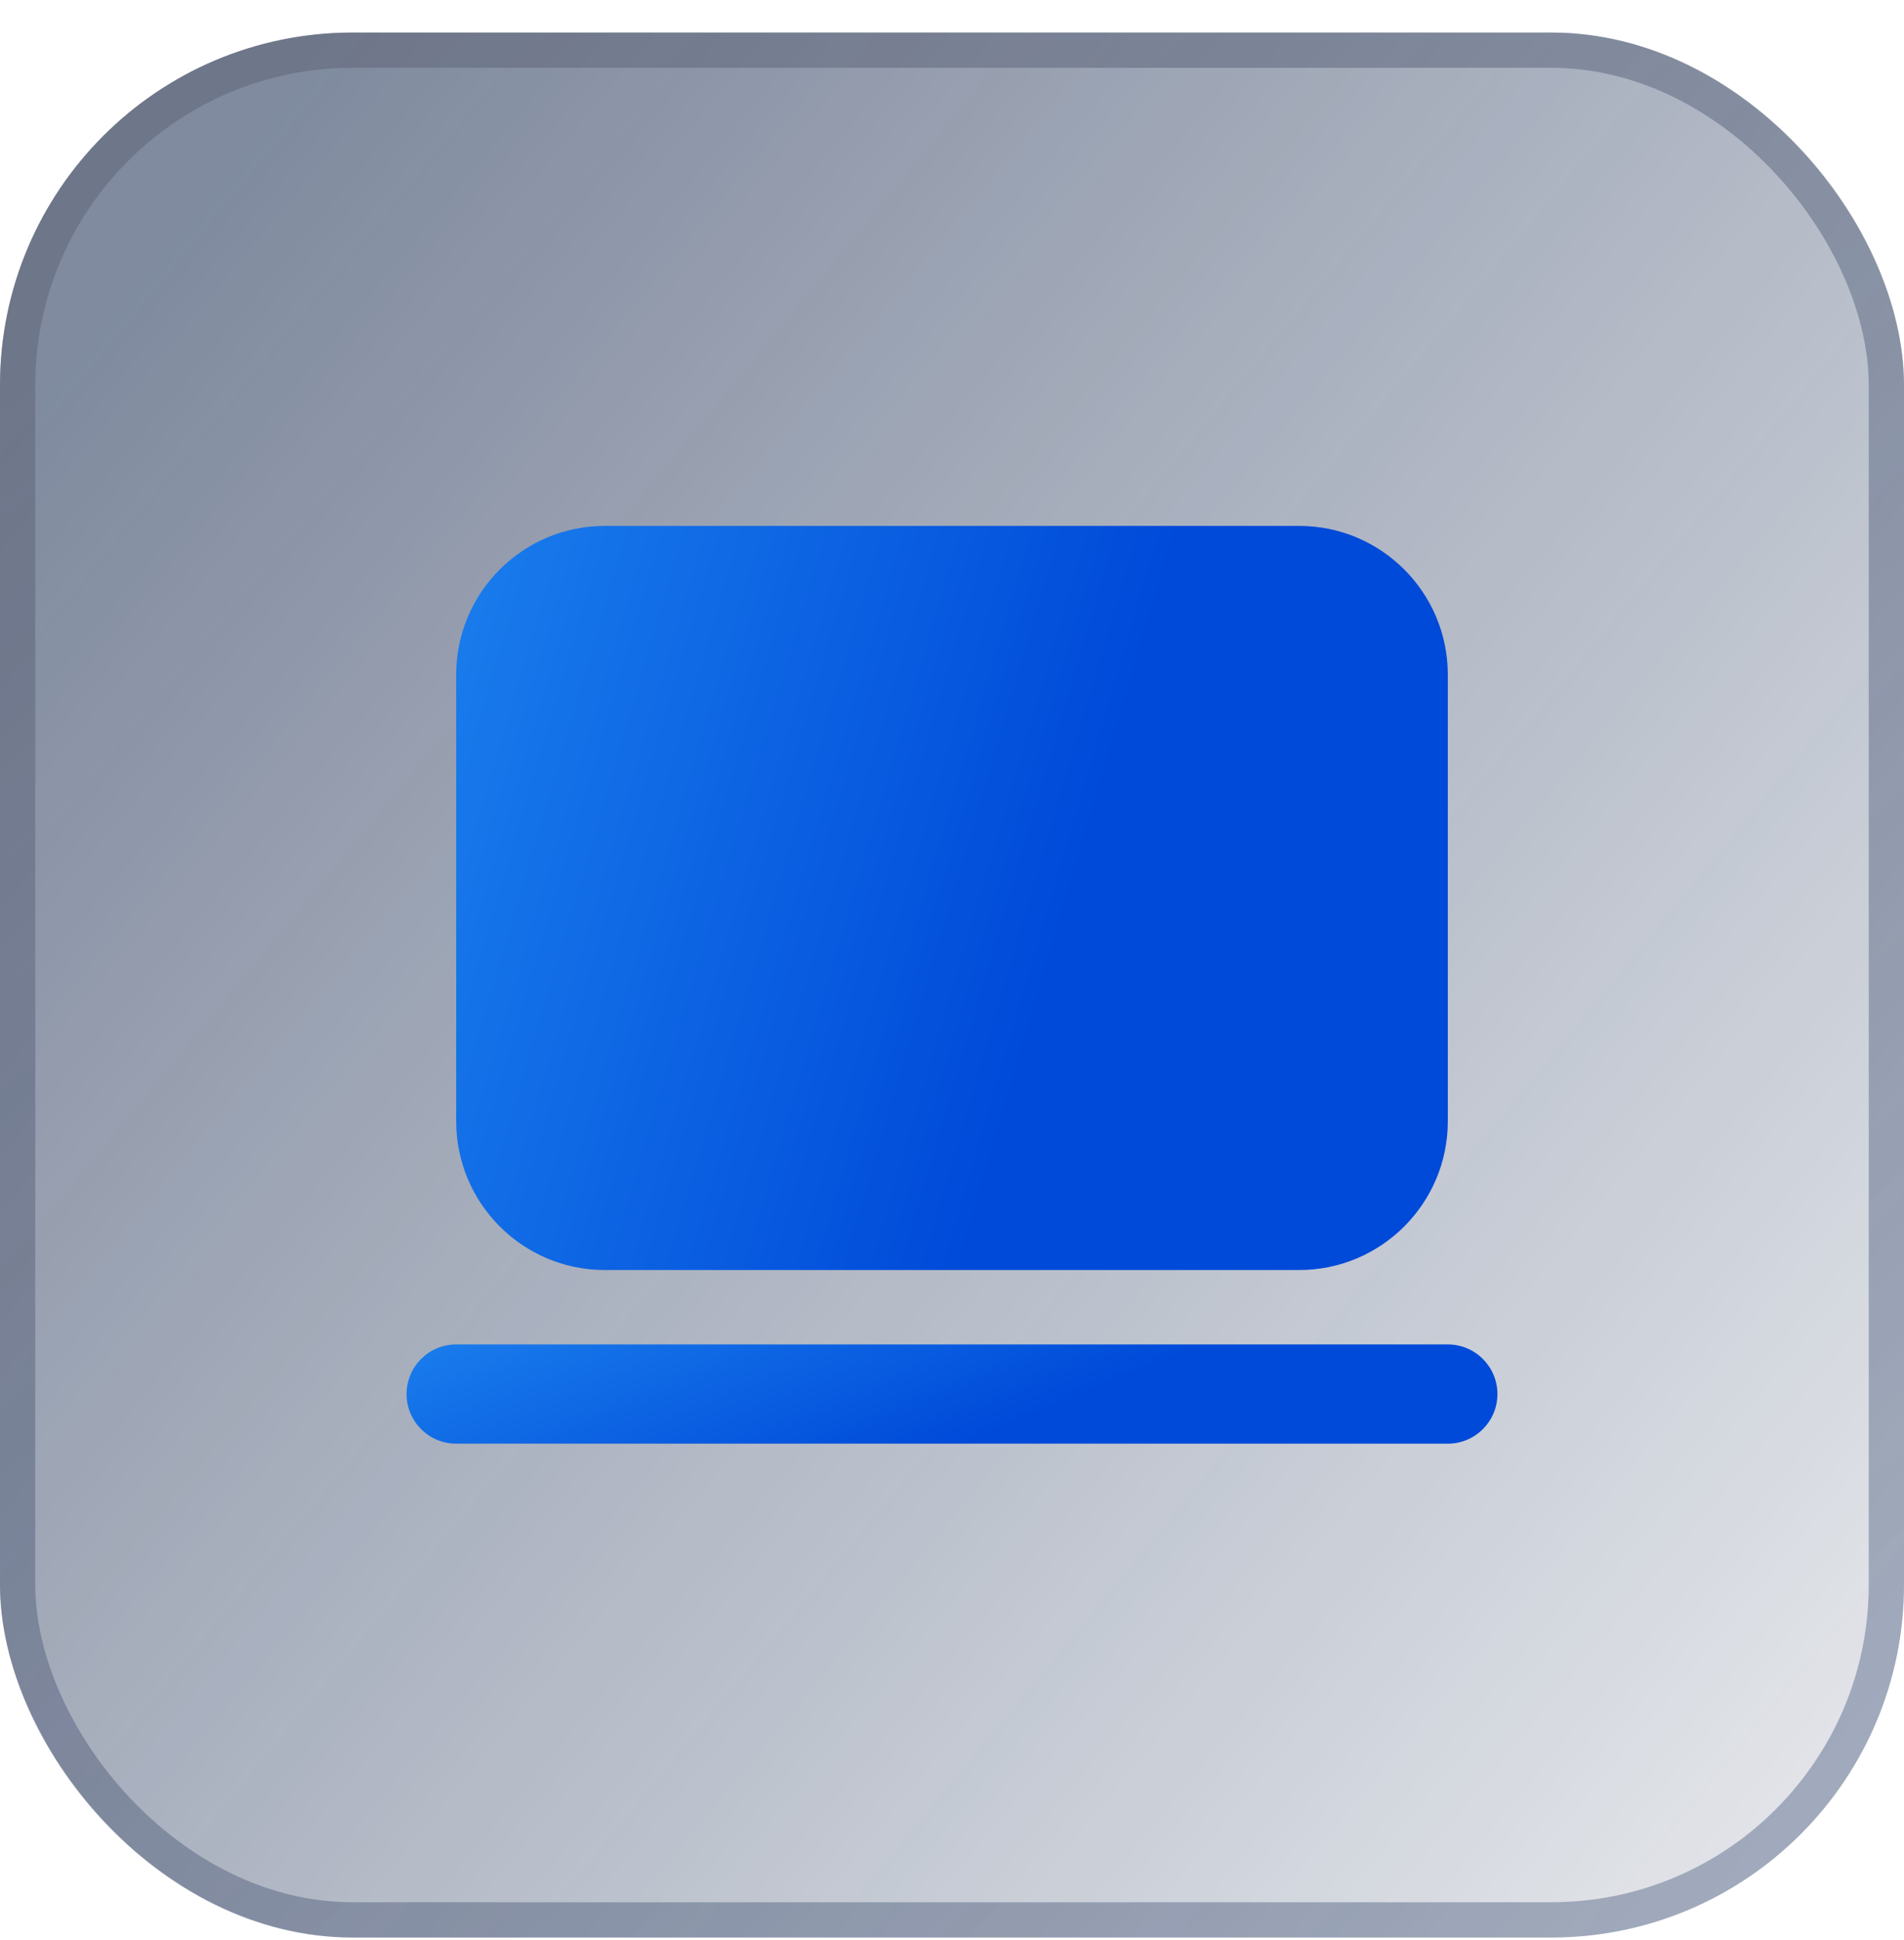 <svg width="54" height="55" viewBox="0 0 54 55" fill="none" xmlns="http://www.w3.org/2000/svg">
<g opacity="0.8">
<rect y="0.923" width="54" height="54" rx="10" fill="url(#paint0_linear_2826_44036)"/>
<rect x="0.5" y="1.423" width="53" height="53" rx="9.5" stroke="url(#paint1_linear_2826_44036)" stroke-opacity="0.5"/>
</g>
<path d="M12.938 19.127C12.938 16.797 14.826 14.908 17.156 14.908H36.844C39.174 14.908 41.062 16.797 41.062 19.127V31.783C41.062 34.113 39.174 36.002 36.844 36.002H17.156C14.826 36.002 12.938 34.113 12.938 31.783V19.127Z" fill="url(#paint2_linear_2826_44036)"/>
<path fill-rule="evenodd" clip-rule="evenodd" d="M11.531 39.517C11.531 38.741 12.161 38.111 12.938 38.111H41.062C41.839 38.111 42.469 38.741 42.469 39.517C42.469 40.294 41.839 40.924 41.062 40.924H12.938C12.161 40.924 11.531 40.294 11.531 39.517Z" fill="url(#paint3_linear_2826_44036)"/>
<defs>
<linearGradient id="paint0_linear_2826_44036" x1="3.6" y1="7.508" x2="53.478" y2="48.687" gradientUnits="userSpaceOnUse">
<stop stop-color="#0D2147" stop-opacity="0.66"/>
<stop offset="1" stop-color="#0B2049" stop-opacity="0.15"/>
</linearGradient>
<linearGradient id="paint1_linear_2826_44036" x1="10.337" y1="3.391" x2="47.829" y2="49.831" gradientUnits="userSpaceOnUse">
<stop stop-color="#353C54"/>
<stop offset="1" stop-color="#071F4E" stop-opacity="0.76"/>
</linearGradient>
<linearGradient id="paint2_linear_2826_44036" x1="12.938" y1="16.425" x2="43.355" y2="25.391" gradientUnits="userSpaceOnUse">
<stop stop-color="#197CEC"/>
<stop offset="0.609" stop-color="#004AD9"/>
</linearGradient>
<linearGradient id="paint3_linear_2826_44036" x1="11.531" y1="38.313" x2="16.791" y2="51.105" gradientUnits="userSpaceOnUse">
<stop stop-color="#197CEC"/>
<stop offset="0.609" stop-color="#004AD9"/>
</linearGradient>
</defs>
</svg>
